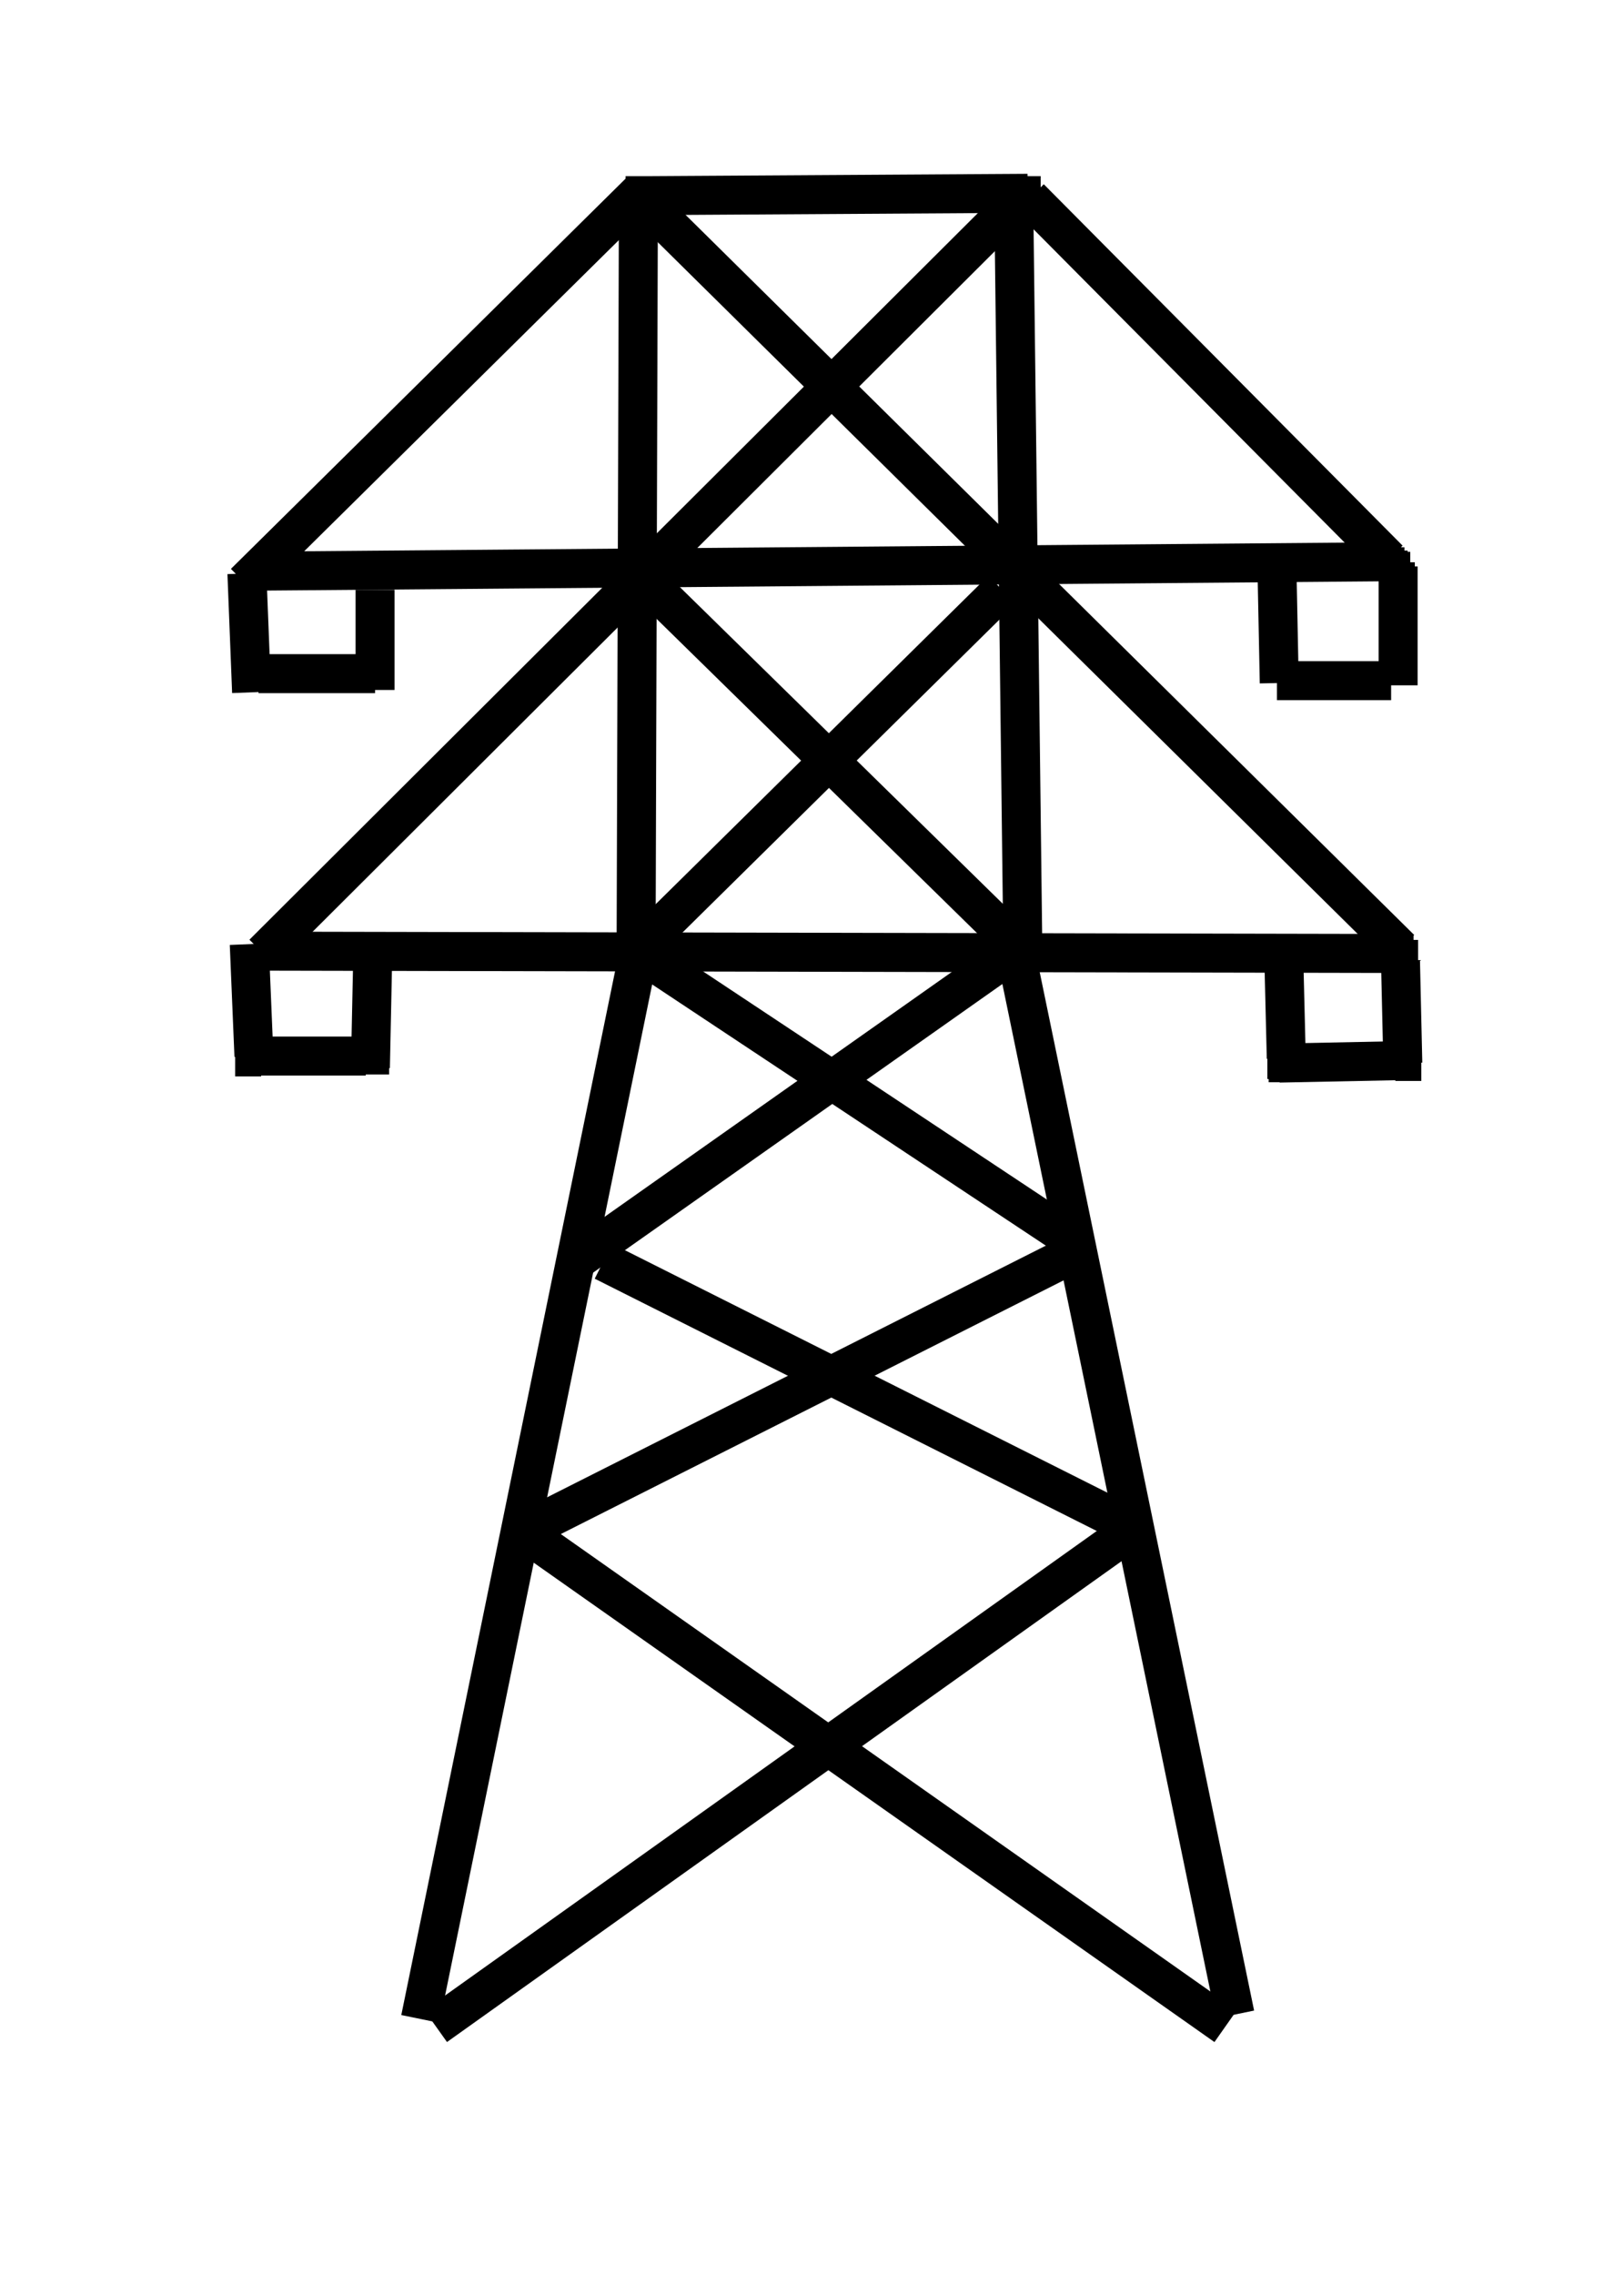 <?xml version="1.0" encoding="UTF-8" standalone="no" ?>
<!DOCTYPE svg PUBLIC "-//W3C//DTD SVG 1.1//EN" "http://www.w3.org/Graphics/SVG/1.1/DTD/svg11.dtd">
<svg xmlns="http://www.w3.org/2000/svg" xmlns:xlink="http://www.w3.org/1999/xlink" version="1.1" width="250" height="350" viewBox="0 0 250 350" xml:space="preserve">
<desc>Created with Fabric.js 3.6.6</desc>
<defs>
</defs>
<g transform="matrix(1 0 0 1 2226 1139)"  >
<g style=""   >
		<g transform="matrix(1 0 0 1 0.5 0.5)" id="background"  >
<rect style="stroke: none; stroke-width: 1; stroke-dasharray: none; stroke-linecap: butt; stroke-dashoffset: 0; stroke-linejoin: miter; stroke-miterlimit: 4; fill: rgb(255,255,255); fill-opacity: 0; fill-rule: nonzero; opacity: 1;"  x="-2226" y="-1139" rx="0" ry="0" width="4452" height="2278" />
</g>
		<g transform="matrix(1 0 0 1 -786.62 29.29)"  >
<line style="stroke: rgb(0,0,0); stroke-width: 6; stroke-dasharray: none; stroke-linecap: butt; stroke-dashoffset: 0; stroke-linejoin: miter; stroke-miterlimit: 4; fill: rgb(0,0,0); fill-rule: nonzero; opacity: 1;"  x1="-16.665" y1="81.32" x2="16.665" y2="-81.32" />
</g>
		<g transform="matrix(1 0 0 1 -735.82 -31.07)"  >
<line style="stroke: rgb(0,0,0); stroke-width: 6; stroke-dasharray: none; stroke-linecap: butt; stroke-dashoffset: 0; stroke-linejoin: miter; stroke-miterlimit: 4; fill: rgb(0,0,0); fill-rule: nonzero; opacity: 1;"  x1="-33.54" y1="-22.24" x2="33.54" y2="22.24" />
</g>
		<g transform="matrix(1 0 0 1 -747.3 73.51)"  >
<line style="stroke: rgb(0,0,0); stroke-width: 6; stroke-dasharray: none; stroke-linecap: butt; stroke-dashoffset: 0; stroke-linejoin: miter; stroke-miterlimit: 4; fill: rgb(0,0,0); fill-rule: nonzero; opacity: 1;"  x1="53.63" y1="-38.205" x2="-53.63" y2="38.205" />
</g>
		<g transform="matrix(1 0 0 1 -732.59 74.22)"  >
<line style="stroke: rgb(0,0,0); stroke-width: 6; stroke-dasharray: none; stroke-linecap: butt; stroke-dashoffset: 0; stroke-linejoin: miter; stroke-miterlimit: 4; fill: rgb(0,0,0); fill-rule: nonzero; opacity: 1;"  x1="53.27" y1="37.49" x2="-53.27" y2="-37.49" />
</g>
		<g transform="matrix(1 0 0 1 -744.25 13.78)"  >
<line style="stroke: rgb(0,0,0); stroke-width: 6; stroke-dasharray: none; stroke-linecap: butt; stroke-dashoffset: 0; stroke-linejoin: miter; stroke-miterlimit: 4; fill: rgb(0,0,0); fill-rule: nonzero; opacity: 1;"  x1="41.97" y1="-21.165" x2="-41.97" y2="21.165" />
</g>
		<g transform="matrix(1 0 0 1 -735.1 14.13)"  >
<line style="stroke: rgb(0,0,0); stroke-width: 6; stroke-dasharray: none; stroke-linecap: butt; stroke-dashoffset: 0; stroke-linejoin: miter; stroke-miterlimit: 4; fill: rgb(0,0,0); fill-rule: nonzero; opacity: 1;"  x1="40" y1="20.09" x2="-40" y2="-20.09" />
</g>
		<g transform="matrix(1 0 0 1 -746.59 -29.1)"  >
<line style="stroke: rgb(0,0,0); stroke-width: 6; stroke-dasharray: none; stroke-linecap: butt; stroke-dashoffset: 0; stroke-linejoin: miter; stroke-miterlimit: 4; fill: rgb(0,0,0); fill-rule: nonzero; opacity: 1;"  x1="32.825" y1="-23.135" x2="-32.825" y2="23.135" />
</g>
		<g transform="matrix(1 0 0 1 -694.74 28.31)"  >
<line style="stroke: rgb(0,0,0); stroke-width: 6; stroke-dasharray: none; stroke-linecap: butt; stroke-dashoffset: 0; stroke-linejoin: miter; stroke-miterlimit: 4; fill: rgb(0,0,0); fill-rule: nonzero; opacity: 1;"  x1="16.86" y1="81.615" x2="-16.86" y2="-81.615" />
</g>
		<g transform="matrix(1 0 0 1 -740.13 -53.49)"  >
<line style="stroke: rgb(0,0,0); stroke-width: 6; stroke-dasharray: none; stroke-linecap: butt; stroke-dashoffset: 0; stroke-linejoin: miter; stroke-miterlimit: 4; fill: rgb(0,0,0); fill-rule: nonzero; opacity: 1;"  x1="-88.075" y1="-0.18" x2="88.075" y2="0.18" />
</g>
		<g transform="matrix(1 0 0 1 -710.88 -111.78)"  >
<line style="stroke: rgb(0,0,0); stroke-width: 6; stroke-dasharray: none; stroke-linecap: butt; stroke-dashoffset: 0; stroke-linejoin: miter; stroke-miterlimit: 4; fill: rgb(0,0,0); fill-rule: nonzero; opacity: 1;"  x1="-58.475" y1="-57.755" x2="58.475" y2="57.755" />
</g>
		<g transform="matrix(1 0 0 1 -769.37 -111.24)"  >
<line style="stroke: rgb(0,0,0); stroke-width: 6; stroke-dasharray: none; stroke-linecap: butt; stroke-dashoffset: 0; stroke-linejoin: miter; stroke-miterlimit: 4; fill: rgb(0,0,0); fill-rule: nonzero; opacity: 1;"  x1="58.115" y1="-57.935" x2="-58.115" y2="57.935" />
</g>
		<g transform="matrix(1 0 0 1 -740.66 -112.86)"  >
<line style="stroke: rgb(0,0,0); stroke-width: 6; stroke-dasharray: none; stroke-linecap: butt; stroke-dashoffset: 0; stroke-linejoin: miter; stroke-miterlimit: 4; fill: rgb(0,0,0); fill-rule: nonzero; opacity: 1;"  x1="86.815" y1="-0.72" x2="-86.815" y2="0.72" />
</g>
		<g transform="matrix(1 0 0 1 -681.83 -141.74)"  >
<line style="stroke: rgb(0,0,0); stroke-width: 6; stroke-dasharray: none; stroke-linecap: butt; stroke-dashoffset: 0; stroke-linejoin: miter; stroke-miterlimit: 4; fill: rgb(0,0,0); fill-rule: nonzero; opacity: 1;"  x1="-27.62" y1="-27.8" x2="27.62" y2="27.8" />
</g>
		<g transform="matrix(1 0 0 1 -711.25 -112.14)"  >
<line style="stroke: rgb(0,0,0); stroke-width: 6; stroke-dasharray: none; stroke-linecap: butt; stroke-dashoffset: 0; stroke-linejoin: miter; stroke-miterlimit: 4; fill: rgb(0,0,0); fill-rule: nonzero; opacity: 1;"  x1="0.715" y1="58.835" x2="-0.715" y2="-58.835" />
</g>
		<g transform="matrix(1 0 0 1 -739.22 -170.08)"  >
<line style="stroke: rgb(0,0,0); stroke-width: 6; stroke-dasharray: none; stroke-linecap: butt; stroke-dashoffset: 0; stroke-linejoin: miter; stroke-miterlimit: 4; fill: rgb(0,0,0); fill-rule: nonzero; opacity: 1;"  x1="-29.415" y1="0.18" x2="29.415" y2="-0.18" />
</g>
		<g transform="matrix(1 0 0 1 -769.9 -111.79)"  >
<line style="stroke: rgb(0,0,0); stroke-width: 6; stroke-dasharray: none; stroke-linecap: butt; stroke-dashoffset: 0; stroke-linejoin: miter; stroke-miterlimit: 4; fill: rgb(0,0,0); fill-rule: nonzero; opacity: 1;"  x1="-0.18" y1="58.115" x2="0.18" y2="-58.115" />
</g>
		<g transform="matrix(1 0 0 1 -740.13 -82.73)"  >
<line style="stroke: rgb(0,0,0); stroke-width: 6; stroke-dasharray: none; stroke-linecap: butt; stroke-dashoffset: 0; stroke-linejoin: miter; stroke-miterlimit: 4; fill: rgb(0,0,0); fill-rule: nonzero; opacity: 1;"  x1="27.085" y1="26.545" x2="-27.085" y2="-26.545" />
</g>
		<g transform="matrix(1 0 0 1 -740.66 -82.73)"  >
<line style="stroke: rgb(0,0,0); stroke-width: 6; stroke-dasharray: none; stroke-linecap: butt; stroke-dashoffset: 0; stroke-linejoin: miter; stroke-miterlimit: 4; fill: rgb(0,0,0); fill-rule: nonzero; opacity: 1;"  x1="26.905" y1="-26.545" x2="-26.905" y2="26.545" />
</g>
		<g transform="matrix(1 0 0 1 -810.26 -101.56)"  >
<line style="stroke: rgb(0,0,0); stroke-width: 6; stroke-dasharray: none; stroke-linecap: butt; stroke-dashoffset: 0; stroke-linejoin: miter; stroke-miterlimit: 4; fill: rgb(0,0,0); fill-rule: nonzero; opacity: 1;"  x1="0" y1="-7.71" x2="0" y2="7.71" />
</g>
		<g transform="matrix(1 0 0 1 -652.77 -103.71)"  >
<line style="stroke: rgb(0,0,0); stroke-width: 6; stroke-dasharray: none; stroke-linecap: butt; stroke-dashoffset: 0; stroke-linejoin: miter; stroke-miterlimit: 4; fill: rgb(0,0,0); fill-rule: nonzero; opacity: 1;"  x1="0" y1="-9.145" x2="0" y2="9.145" />
</g>
		<g transform="matrix(1 0 0 1 -662.64 -95.28)"  >
<line style="stroke: rgb(0,0,0); stroke-width: 6; stroke-dasharray: none; stroke-linecap: butt; stroke-dashoffset: 0; stroke-linejoin: miter; stroke-miterlimit: 4; fill: rgb(0,0,0); fill-rule: nonzero; opacity: 1;"  x1="-8.79" y1="0" x2="8.79" y2="0" />
</g>
		<g transform="matrix(1 0 0 1 -671.25 -103.89)"  >
<line style="stroke: rgb(0,0,0); stroke-width: 6; stroke-dasharray: none; stroke-linecap: butt; stroke-dashoffset: 0; stroke-linejoin: miter; stroke-miterlimit: 4; fill: rgb(0,0,0); fill-rule: nonzero; opacity: 1;"  x1="-0.18" y1="-8.97" x2="0.18" y2="8.97" />
</g>
		<g transform="matrix(1 0 0 1 -652.23 -44.34)"  >
<line style="stroke: rgb(0,0,0); stroke-width: 6; stroke-dasharray: none; stroke-linecap: butt; stroke-dashoffset: 0; stroke-linejoin: miter; stroke-miterlimit: 4; fill: rgb(0,0,0); fill-rule: nonzero; opacity: 1;"  x1="-0.18" y1="-7.89" x2="0.18" y2="7.89" />
</g>
		<g transform="matrix(1 0 0 1 -662.1 -36.63)"  >
<line style="stroke: rgb(0,0,0); stroke-width: 6; stroke-dasharray: none; stroke-linecap: butt; stroke-dashoffset: 0; stroke-linejoin: miter; stroke-miterlimit: 4; fill: rgb(0,0,0); fill-rule: nonzero; opacity: 1;"  x1="-8.97" y1="0.18" x2="8.97" y2="-0.18" />
</g>
		<g transform="matrix(1 0 0 1 -810.8 -44.34)"  >
<line style="stroke: rgb(0,0,0); stroke-width: 6; stroke-dasharray: none; stroke-linecap: butt; stroke-dashoffset: 0; stroke-linejoin: miter; stroke-miterlimit: 4; fill: rgb(0,0,0); fill-rule: nonzero; opacity: 1;"  x1="0.18" y1="-8.61" x2="-0.18" y2="8.61" />
</g>
		<g transform="matrix(1 0 0 1 -820.12 -37.53)"  >
<line style="stroke: rgb(0,0,0); stroke-width: 6; stroke-dasharray: none; stroke-linecap: butt; stroke-dashoffset: 0; stroke-linejoin: miter; stroke-miterlimit: 4; fill: rgb(0,0,0); fill-rule: nonzero; opacity: 1;"  x1="-8.43" y1="0" x2="8.43" y2="0" />
</g>
		<g transform="matrix(1 0 0 1 -829.27 -46.14)"  >
<line style="stroke: rgb(0,0,0); stroke-width: 6; stroke-dasharray: none; stroke-linecap: butt; stroke-dashoffset: 0; stroke-linejoin: miter; stroke-miterlimit: 4; fill: rgb(0,0,0); fill-rule: nonzero; opacity: 1;"  x1="-0.36" y1="-8.61" x2="0.36" y2="8.61" />
</g>
		<g transform="matrix(1 0 0 1 -829.63 -102.64)"  >
<line style="stroke: rgb(0,0,0); stroke-width: 6; stroke-dasharray: none; stroke-linecap: butt; stroke-dashoffset: 0; stroke-linejoin: miter; stroke-miterlimit: 4; fill: rgb(0,0,0); fill-rule: nonzero; opacity: 1;"  x1="-0.36" y1="-9.15" x2="0.36" y2="9.15" />
</g>
		<g transform="matrix(1 0 0 1 -819.23 -96.36)"  >
<line style="stroke: rgb(0,0,0); stroke-width: 6; stroke-dasharray: none; stroke-linecap: butt; stroke-dashoffset: 0; stroke-linejoin: miter; stroke-miterlimit: 4; fill: rgb(0,0,0); fill-rule: nonzero; opacity: 1;"  x1="8.97" y1="0" x2="-8.97" y2="0" />
</g>
		<g transform="matrix(1 0 0 1 -670.17 -44.53)"  >
<line style="stroke: rgb(0,0,0); stroke-width: 6; stroke-dasharray: none; stroke-linecap: butt; stroke-dashoffset: 0; stroke-linejoin: miter; stroke-miterlimit: 4; fill: rgb(0,0,0); fill-rule: nonzero; opacity: 1;"  x1="-0.18" y1="-7.355" x2="0.18" y2="7.355" />
</g>
		<g transform="matrix(1 0 0 1 -799.85 -140.48)"  >
<line style="stroke: rgb(0,0,0); stroke-width: 6; stroke-dasharray: none; stroke-linecap: butt; stroke-dashoffset: 0; stroke-linejoin: miter; stroke-miterlimit: 4; fill: rgb(0,0,0); fill-rule: nonzero; opacity: 1;"  x1="30.495" y1="-30.135" x2="-30.495" y2="30.135" />
</g>
		<g transform="matrix(1 0 0 1 -768.7 -169.9)"  >
<path style="stroke: rgb(0,0,0); stroke-width: 0; stroke-dasharray: none; stroke-linecap: round; stroke-dashoffset: 0; stroke-linejoin: miter; stroke-miterlimit: 4; fill: rgb(0,0,0); fill-rule: nonzero; opacity: 1;"  transform=" translate(-3, -3)" d="M 0 0 L 6 0 L 6 6 L 0 6 z" stroke-linecap="round" />
</g>
		<g transform="matrix(1 0 0 1 -710.8 -169.9)"  >
<path style="stroke: rgb(0,0,0); stroke-width: 0; stroke-dasharray: none; stroke-linecap: round; stroke-dashoffset: 0; stroke-linejoin: miter; stroke-miterlimit: 4; fill: rgb(0,0,0); fill-rule: nonzero; opacity: 1;"  transform=" translate(-3, -3)" d="M 0 0 L 6 0 L 6 6 L 0 6 z" stroke-linecap="round" />
</g>
		<g transform="matrix(1 0 0 1 -652.2 -111.5)"  >
<path style="stroke: rgb(0,0,0); stroke-width: 0; stroke-dasharray: none; stroke-linecap: round; stroke-dashoffset: 0; stroke-linejoin: miter; stroke-miterlimit: 4; fill: rgb(0,0,0); fill-rule: nonzero; opacity: 1;"  transform=" translate(-2, -2)" d="M 0 0 L 4 0 L 4 4 L 0 4 z" stroke-linecap="round" />
</g>
		<g transform="matrix(1 0 0 1 -652.9 -113.1)"  >
<path style="stroke: rgb(0,0,0); stroke-width: 0; stroke-dasharray: none; stroke-linecap: round; stroke-dashoffset: 0; stroke-linejoin: miter; stroke-miterlimit: 4; fill: rgb(0,0,0); fill-rule: nonzero; opacity: 1;"  transform=" translate(-2, -2)" d="M 0 0 L 4 0 L 4 4 L 0 4 z" stroke-linecap="round" />
</g>
		<g transform="matrix(1 0 0 1 -653.3 -113.3)"  >
<path style="stroke: rgb(0,0,0); stroke-width: 0; stroke-dasharray: none; stroke-linecap: round; stroke-dashoffset: 0; stroke-linejoin: miter; stroke-miterlimit: 4; fill: rgb(0,0,0); fill-rule: nonzero; opacity: 1;"  transform=" translate(-2, -2)" d="M 0 0 L 4 0 L 4 4 L 0 4 z" stroke-linecap="round" />
</g>
		<g transform="matrix(1 0 0 1 -653.8 -113.8)"  >
<path style="stroke: rgb(0,0,0); stroke-width: 0; stroke-dasharray: none; stroke-linecap: round; stroke-dashoffset: 0; stroke-linejoin: miter; stroke-miterlimit: 4; fill: rgb(0,0,0); fill-rule: nonzero; opacity: 1;"  transform=" translate(-2, -2)" d="M 0 0 L 4 0 L 4 4 L 0 4 z" stroke-linecap="round" />
</g>
		<g transform="matrix(1 0 0 1 -652.4 -54.3)"  >
<path style="stroke: rgb(0,0,0); stroke-width: 0; stroke-dasharray: none; stroke-linecap: round; stroke-dashoffset: 0; stroke-linejoin: miter; stroke-miterlimit: 4; fill: rgb(0,0,0); fill-rule: nonzero; opacity: 1;"  transform=" translate(-2, -2)" d="M 0 0 L 4 0 L 4 4 L 0 4 z" stroke-linecap="round" />
</g>
		<g transform="matrix(1 0 0 1 -651.7 -53.4)"  >
<path style="stroke: rgb(0,0,0); stroke-width: 0; stroke-dasharray: none; stroke-linecap: round; stroke-dashoffset: 0; stroke-linejoin: miter; stroke-miterlimit: 4; fill: rgb(0,0,0); fill-rule: nonzero; opacity: 1;"  transform=" translate(-2, -2)" d="M 0 0 L 4 0 L 4 4 L 0 4 z" stroke-linecap="round" />
</g>
		<g transform="matrix(1 0 0 1 -670.7 -35.5)"  >
<path style="stroke: rgb(0,0,0); stroke-width: 0; stroke-dasharray: none; stroke-linecap: round; stroke-dashoffset: 0; stroke-linejoin: miter; stroke-miterlimit: 4; fill: rgb(0,0,0); fill-rule: nonzero; opacity: 1;"  transform=" translate(-2, -2)" d="M 0 0 L 4 0 L 4 4 L 0 4 z" stroke-linecap="round" />
</g>
		<g transform="matrix(1 0 0 1 -670.9 -36)"  >
<path style="stroke: rgb(0,0,0); stroke-width: 0; stroke-dasharray: none; stroke-linecap: round; stroke-dashoffset: 0; stroke-linejoin: miter; stroke-miterlimit: 4; fill: rgb(0,0,0); fill-rule: nonzero; opacity: 1;"  transform=" translate(-2, -2)" d="M 0 0 L 4 0 L 4 4 L 0 4 z" stroke-linecap="round" />
</g>
		<g transform="matrix(1 0 0 1 -651.2 -35.7)"  >
<path style="stroke: rgb(0,0,0); stroke-width: 0; stroke-dasharray: none; stroke-linecap: round; stroke-dashoffset: 0; stroke-linejoin: miter; stroke-miterlimit: 4; fill: rgb(0,0,0); fill-rule: nonzero; opacity: 1;"  transform=" translate(-2, -2)" d="M 0 0 L 4 0 L 4 4 L 0 4 z" stroke-linecap="round" />
</g>
		<g transform="matrix(1 0 0 1 -829.8 -36.4)"  >
<path style="stroke: rgb(0,0,0); stroke-width: 0; stroke-dasharray: none; stroke-linecap: round; stroke-dashoffset: 0; stroke-linejoin: miter; stroke-miterlimit: 4; fill: rgb(0,0,0); fill-rule: nonzero; opacity: 1;"  transform=" translate(-2, -2)" d="M 0 0 L 4 0 L 4 4 L 0 4 z" stroke-linecap="round" />
</g>
		<g transform="matrix(1 0 0 1 -810.1 -36.7)"  >
<path style="stroke: rgb(0,0,0); stroke-width: 0; stroke-dasharray: none; stroke-linecap: round; stroke-dashoffset: 0; stroke-linejoin: miter; stroke-miterlimit: 4; fill: rgb(0,0,0); fill-rule: nonzero; opacity: 1;"  transform=" translate(-2, -2)" d="M 0 0 L 4 0 L 4 4 L 0 4 z" stroke-linecap="round" />
</g>
</g>
</g>
<g transform="matrix(1 0 0 1 868 200)"  >
<g style=""   >
		<g transform="matrix(1 0 0 1 0.5 0.5)" id="background"  >
<rect style="stroke: none; stroke-width: 1; stroke-dasharray: none; stroke-linecap: butt; stroke-dashoffset: 0; stroke-linejoin: miter; stroke-miterlimit: 4; fill: rgb(255,255,255); fill-opacity: 0; fill-rule: nonzero; opacity: 1;"  x="-2226" y="-1139" rx="0" ry="0" width="4452" height="2278" />
</g>
		<g transform="matrix(1 0 0 1 -786.62 29.29)"  >
<line style="stroke: rgb(0,0,0); stroke-width: 6; stroke-dasharray: none; stroke-linecap: butt; stroke-dashoffset: 0; stroke-linejoin: miter; stroke-miterlimit: 4; fill: rgb(0,0,0); fill-rule: nonzero; opacity: 1;"  x1="-16.665" y1="81.32" x2="16.665" y2="-81.32" />
</g>
		<g transform="matrix(1 0 0 1 -735.82 -31.07)"  >
<line style="stroke: rgb(0,0,0); stroke-width: 6; stroke-dasharray: none; stroke-linecap: butt; stroke-dashoffset: 0; stroke-linejoin: miter; stroke-miterlimit: 4; fill: rgb(0,0,0); fill-rule: nonzero; opacity: 1;"  x1="-33.54" y1="-22.24" x2="33.54" y2="22.24" />
</g>
		<g transform="matrix(1 0 0 1 -747.3 73.51)"  >
<line style="stroke: rgb(0,0,0); stroke-width: 6; stroke-dasharray: none; stroke-linecap: butt; stroke-dashoffset: 0; stroke-linejoin: miter; stroke-miterlimit: 4; fill: rgb(0,0,0); fill-rule: nonzero; opacity: 1;"  x1="53.63" y1="-38.205" x2="-53.63" y2="38.205" />
</g>
		<g transform="matrix(1 0 0 1 -732.59 74.22)"  >
<line style="stroke: rgb(0,0,0); stroke-width: 6; stroke-dasharray: none; stroke-linecap: butt; stroke-dashoffset: 0; stroke-linejoin: miter; stroke-miterlimit: 4; fill: rgb(0,0,0); fill-rule: nonzero; opacity: 1;"  x1="53.27" y1="37.49" x2="-53.27" y2="-37.49" />
</g>
		<g transform="matrix(1 0 0 1 -744.25 13.78)"  >
<line style="stroke: rgb(0,0,0); stroke-width: 6; stroke-dasharray: none; stroke-linecap: butt; stroke-dashoffset: 0; stroke-linejoin: miter; stroke-miterlimit: 4; fill: rgb(0,0,0); fill-rule: nonzero; opacity: 1;"  x1="41.97" y1="-21.165" x2="-41.97" y2="21.165" />
</g>
		<g transform="matrix(1 0 0 1 -735.1 14.13)"  >
<line style="stroke: rgb(0,0,0); stroke-width: 6; stroke-dasharray: none; stroke-linecap: butt; stroke-dashoffset: 0; stroke-linejoin: miter; stroke-miterlimit: 4; fill: rgb(0,0,0); fill-rule: nonzero; opacity: 1;"  x1="40" y1="20.09" x2="-40" y2="-20.09" />
</g>
		<g transform="matrix(1 0 0 1 -746.59 -29.1)"  >
<line style="stroke: rgb(0,0,0); stroke-width: 6; stroke-dasharray: none; stroke-linecap: butt; stroke-dashoffset: 0; stroke-linejoin: miter; stroke-miterlimit: 4; fill: rgb(0,0,0); fill-rule: nonzero; opacity: 1;"  x1="32.825" y1="-23.135" x2="-32.825" y2="23.135" />
</g>
		<g transform="matrix(1 0 0 1 -694.74 28.31)"  >
<line style="stroke: rgb(0,0,0); stroke-width: 6; stroke-dasharray: none; stroke-linecap: butt; stroke-dashoffset: 0; stroke-linejoin: miter; stroke-miterlimit: 4; fill: rgb(0,0,0); fill-rule: nonzero; opacity: 1;"  x1="16.86" y1="81.615" x2="-16.86" y2="-81.615" />
</g>
		<g transform="matrix(1 0 0 1 -740.13 -53.49)"  >
<line style="stroke: rgb(0,0,0); stroke-width: 6; stroke-dasharray: none; stroke-linecap: butt; stroke-dashoffset: 0; stroke-linejoin: miter; stroke-miterlimit: 4; fill: rgb(0,0,0); fill-rule: nonzero; opacity: 1;"  x1="-88.075" y1="-0.18" x2="88.075" y2="0.18" />
</g>
		<g transform="matrix(1 0 0 1 -710.88 -111.78)"  >
<line style="stroke: rgb(0,0,0); stroke-width: 6; stroke-dasharray: none; stroke-linecap: butt; stroke-dashoffset: 0; stroke-linejoin: miter; stroke-miterlimit: 4; fill: rgb(0,0,0); fill-rule: nonzero; opacity: 1;"  x1="-58.475" y1="-57.755" x2="58.475" y2="57.755" />
</g>
		<g transform="matrix(1 0 0 1 -769.37 -111.24)"  >
<line style="stroke: rgb(0,0,0); stroke-width: 6; stroke-dasharray: none; stroke-linecap: butt; stroke-dashoffset: 0; stroke-linejoin: miter; stroke-miterlimit: 4; fill: rgb(0,0,0); fill-rule: nonzero; opacity: 1;"  x1="58.115" y1="-57.935" x2="-58.115" y2="57.935" />
</g>
		<g transform="matrix(1 0 0 1 -740.66 -112.86)"  >
<line style="stroke: rgb(0,0,0); stroke-width: 6; stroke-dasharray: none; stroke-linecap: butt; stroke-dashoffset: 0; stroke-linejoin: miter; stroke-miterlimit: 4; fill: rgb(0,0,0); fill-rule: nonzero; opacity: 1;"  x1="86.815" y1="-0.72" x2="-86.815" y2="0.72" />
</g>
		<g transform="matrix(1 0 0 1 -681.83 -141.74)"  >
<line style="stroke: rgb(0,0,0); stroke-width: 6; stroke-dasharray: none; stroke-linecap: butt; stroke-dashoffset: 0; stroke-linejoin: miter; stroke-miterlimit: 4; fill: rgb(0,0,0); fill-rule: nonzero; opacity: 1;"  x1="-27.62" y1="-27.8" x2="27.62" y2="27.8" />
</g>
		<g transform="matrix(1 0 0 1 -711.25 -112.14)"  >
<line style="stroke: rgb(0,0,0); stroke-width: 6; stroke-dasharray: none; stroke-linecap: butt; stroke-dashoffset: 0; stroke-linejoin: miter; stroke-miterlimit: 4; fill: rgb(0,0,0); fill-rule: nonzero; opacity: 1;"  x1="0.715" y1="58.835" x2="-0.715" y2="-58.835" />
</g>
		<g transform="matrix(1 0 0 1 -739.22 -170.08)"  >
<line style="stroke: rgb(0,0,0); stroke-width: 6; stroke-dasharray: none; stroke-linecap: butt; stroke-dashoffset: 0; stroke-linejoin: miter; stroke-miterlimit: 4; fill: rgb(0,0,0); fill-rule: nonzero; opacity: 1;"  x1="-29.415" y1="0.18" x2="29.415" y2="-0.18" />
</g>
		<g transform="matrix(1 0 0 1 -769.9 -111.79)"  >
<line style="stroke: rgb(0,0,0); stroke-width: 6; stroke-dasharray: none; stroke-linecap: butt; stroke-dashoffset: 0; stroke-linejoin: miter; stroke-miterlimit: 4; fill: rgb(0,0,0); fill-rule: nonzero; opacity: 1;"  x1="-0.18" y1="58.115" x2="0.18" y2="-58.115" />
</g>
		<g transform="matrix(1 0 0 1 -740.13 -82.73)"  >
<line style="stroke: rgb(0,0,0); stroke-width: 6; stroke-dasharray: none; stroke-linecap: butt; stroke-dashoffset: 0; stroke-linejoin: miter; stroke-miterlimit: 4; fill: rgb(0,0,0); fill-rule: nonzero; opacity: 1;"  x1="27.085" y1="26.545" x2="-27.085" y2="-26.545" />
</g>
		<g transform="matrix(1 0 0 1 -740.66 -82.73)"  >
<line style="stroke: rgb(0,0,0); stroke-width: 6; stroke-dasharray: none; stroke-linecap: butt; stroke-dashoffset: 0; stroke-linejoin: miter; stroke-miterlimit: 4; fill: rgb(0,0,0); fill-rule: nonzero; opacity: 1;"  x1="26.905" y1="-26.545" x2="-26.905" y2="26.545" />
</g>
		<g transform="matrix(1 0 0 1 -810.26 -101.56)"  >
<line style="stroke: rgb(0,0,0); stroke-width: 6; stroke-dasharray: none; stroke-linecap: butt; stroke-dashoffset: 0; stroke-linejoin: miter; stroke-miterlimit: 4; fill: rgb(0,0,0); fill-rule: nonzero; opacity: 1;"  x1="0" y1="-7.71" x2="0" y2="7.71" />
</g>
		<g transform="matrix(1 0 0 1 -652.77 -103.71)"  >
<line style="stroke: rgb(0,0,0); stroke-width: 6; stroke-dasharray: none; stroke-linecap: butt; stroke-dashoffset: 0; stroke-linejoin: miter; stroke-miterlimit: 4; fill: rgb(0,0,0); fill-rule: nonzero; opacity: 1;"  x1="0" y1="-9.145" x2="0" y2="9.145" />
</g>
		<g transform="matrix(1 0 0 1 -662.64 -95.28)"  >
<line style="stroke: rgb(0,0,0); stroke-width: 6; stroke-dasharray: none; stroke-linecap: butt; stroke-dashoffset: 0; stroke-linejoin: miter; stroke-miterlimit: 4; fill: rgb(0,0,0); fill-rule: nonzero; opacity: 1;"  x1="-8.79" y1="0" x2="8.79" y2="0" />
</g>
		<g transform="matrix(1 0 0 1 -671.25 -103.89)"  >
<line style="stroke: rgb(0,0,0); stroke-width: 6; stroke-dasharray: none; stroke-linecap: butt; stroke-dashoffset: 0; stroke-linejoin: miter; stroke-miterlimit: 4; fill: rgb(0,0,0); fill-rule: nonzero; opacity: 1;"  x1="-0.18" y1="-8.97" x2="0.18" y2="8.97" />
</g>
		<g transform="matrix(1 0 0 1 -652.23 -44.34)"  >
<line style="stroke: rgb(0,0,0); stroke-width: 6; stroke-dasharray: none; stroke-linecap: butt; stroke-dashoffset: 0; stroke-linejoin: miter; stroke-miterlimit: 4; fill: rgb(0,0,0); fill-rule: nonzero; opacity: 1;"  x1="-0.18" y1="-7.89" x2="0.18" y2="7.89" />
</g>
		<g transform="matrix(1 0 0 1 -662.1 -36.63)"  >
<line style="stroke: rgb(0,0,0); stroke-width: 6; stroke-dasharray: none; stroke-linecap: butt; stroke-dashoffset: 0; stroke-linejoin: miter; stroke-miterlimit: 4; fill: rgb(0,0,0); fill-rule: nonzero; opacity: 1;"  x1="-8.97" y1="0.18" x2="8.97" y2="-0.18" />
</g>
		<g transform="matrix(1 0 0 1 -810.8 -44.34)"  >
<line style="stroke: rgb(0,0,0); stroke-width: 6; stroke-dasharray: none; stroke-linecap: butt; stroke-dashoffset: 0; stroke-linejoin: miter; stroke-miterlimit: 4; fill: rgb(0,0,0); fill-rule: nonzero; opacity: 1;"  x1="0.18" y1="-8.61" x2="-0.18" y2="8.61" />
</g>
		<g transform="matrix(1 0 0 1 -820.12 -37.53)"  >
<line style="stroke: rgb(0,0,0); stroke-width: 6; stroke-dasharray: none; stroke-linecap: butt; stroke-dashoffset: 0; stroke-linejoin: miter; stroke-miterlimit: 4; fill: rgb(0,0,0); fill-rule: nonzero; opacity: 1;"  x1="-8.43" y1="0" x2="8.43" y2="0" />
</g>
		<g transform="matrix(1 0 0 1 -829.27 -46.14)"  >
<line style="stroke: rgb(0,0,0); stroke-width: 6; stroke-dasharray: none; stroke-linecap: butt; stroke-dashoffset: 0; stroke-linejoin: miter; stroke-miterlimit: 4; fill: rgb(0,0,0); fill-rule: nonzero; opacity: 1;"  x1="-0.36" y1="-8.61" x2="0.36" y2="8.61" />
</g>
		<g transform="matrix(1 0 0 1 -829.63 -102.64)"  >
<line style="stroke: rgb(0,0,0); stroke-width: 6; stroke-dasharray: none; stroke-linecap: butt; stroke-dashoffset: 0; stroke-linejoin: miter; stroke-miterlimit: 4; fill: rgb(0,0,0); fill-rule: nonzero; opacity: 1;"  x1="-0.36" y1="-9.15" x2="0.36" y2="9.15" />
</g>
		<g transform="matrix(1 0 0 1 -819.23 -96.36)"  >
<line style="stroke: rgb(0,0,0); stroke-width: 6; stroke-dasharray: none; stroke-linecap: butt; stroke-dashoffset: 0; stroke-linejoin: miter; stroke-miterlimit: 4; fill: rgb(0,0,0); fill-rule: nonzero; opacity: 1;"  x1="8.97" y1="0" x2="-8.97" y2="0" />
</g>
		<g transform="matrix(1 0 0 1 -670.17 -44.53)"  >
<line style="stroke: rgb(0,0,0); stroke-width: 6; stroke-dasharray: none; stroke-linecap: butt; stroke-dashoffset: 0; stroke-linejoin: miter; stroke-miterlimit: 4; fill: rgb(0,0,0); fill-rule: nonzero; opacity: 1;"  x1="-0.18" y1="-7.355" x2="0.18" y2="7.355" />
</g>
		<g transform="matrix(1 0 0 1 -799.85 -140.48)"  >
<line style="stroke: rgb(0,0,0); stroke-width: 6; stroke-dasharray: none; stroke-linecap: butt; stroke-dashoffset: 0; stroke-linejoin: miter; stroke-miterlimit: 4; fill: rgb(0,0,0); fill-rule: nonzero; opacity: 1;"  x1="30.495" y1="-30.135" x2="-30.495" y2="30.135" />
</g>
		<g transform="matrix(1 0 0 1 -768.7 -169.9)"  >
<path style="stroke: rgb(0,0,0); stroke-width: 0; stroke-dasharray: none; stroke-linecap: round; stroke-dashoffset: 0; stroke-linejoin: miter; stroke-miterlimit: 4; fill: rgb(0,0,0); fill-rule: nonzero; opacity: 1;"  transform=" translate(-3, -3)" d="M 0 0 L 6 0 L 6 6 L 0 6 z" stroke-linecap="round" />
</g>
		<g transform="matrix(1 0 0 1 -710.8 -169.9)"  >
<path style="stroke: rgb(0,0,0); stroke-width: 0; stroke-dasharray: none; stroke-linecap: round; stroke-dashoffset: 0; stroke-linejoin: miter; stroke-miterlimit: 4; fill: rgb(0,0,0); fill-rule: nonzero; opacity: 1;"  transform=" translate(-3, -3)" d="M 0 0 L 6 0 L 6 6 L 0 6 z" stroke-linecap="round" />
</g>
		<g transform="matrix(1 0 0 1 -652.2 -111.5)"  >
<path style="stroke: rgb(0,0,0); stroke-width: 0; stroke-dasharray: none; stroke-linecap: round; stroke-dashoffset: 0; stroke-linejoin: miter; stroke-miterlimit: 4; fill: rgb(0,0,0); fill-rule: nonzero; opacity: 1;"  transform=" translate(-2, -2)" d="M 0 0 L 4 0 L 4 4 L 0 4 z" stroke-linecap="round" />
</g>
		<g transform="matrix(1 0 0 1 -652.9 -113.1)"  >
<path style="stroke: rgb(0,0,0); stroke-width: 0; stroke-dasharray: none; stroke-linecap: round; stroke-dashoffset: 0; stroke-linejoin: miter; stroke-miterlimit: 4; fill: rgb(0,0,0); fill-rule: nonzero; opacity: 1;"  transform=" translate(-2, -2)" d="M 0 0 L 4 0 L 4 4 L 0 4 z" stroke-linecap="round" />
</g>
		<g transform="matrix(1 0 0 1 -653.3 -113.3)"  >
<path style="stroke: rgb(0,0,0); stroke-width: 0; stroke-dasharray: none; stroke-linecap: round; stroke-dashoffset: 0; stroke-linejoin: miter; stroke-miterlimit: 4; fill: rgb(0,0,0); fill-rule: nonzero; opacity: 1;"  transform=" translate(-2, -2)" d="M 0 0 L 4 0 L 4 4 L 0 4 z" stroke-linecap="round" />
</g>
		<g transform="matrix(1 0 0 1 -653.8 -113.8)"  >
<path style="stroke: rgb(0,0,0); stroke-width: 0; stroke-dasharray: none; stroke-linecap: round; stroke-dashoffset: 0; stroke-linejoin: miter; stroke-miterlimit: 4; fill: rgb(0,0,0); fill-rule: nonzero; opacity: 1;"  transform=" translate(-2, -2)" d="M 0 0 L 4 0 L 4 4 L 0 4 z" stroke-linecap="round" />
</g>
		<g transform="matrix(1 0 0 1 -652.4 -54.3)"  >
<path style="stroke: rgb(0,0,0); stroke-width: 0; stroke-dasharray: none; stroke-linecap: round; stroke-dashoffset: 0; stroke-linejoin: miter; stroke-miterlimit: 4; fill: rgb(0,0,0); fill-rule: nonzero; opacity: 1;"  transform=" translate(-2, -2)" d="M 0 0 L 4 0 L 4 4 L 0 4 z" stroke-linecap="round" />
</g>
		<g transform="matrix(1 0 0 1 -651.7 -53.4)"  >
<path style="stroke: rgb(0,0,0); stroke-width: 0; stroke-dasharray: none; stroke-linecap: round; stroke-dashoffset: 0; stroke-linejoin: miter; stroke-miterlimit: 4; fill: rgb(0,0,0); fill-rule: nonzero; opacity: 1;"  transform=" translate(-2, -2)" d="M 0 0 L 4 0 L 4 4 L 0 4 z" stroke-linecap="round" />
</g>
		<g transform="matrix(1 0 0 1 -670.7 -35.5)"  >
<path style="stroke: rgb(0,0,0); stroke-width: 0; stroke-dasharray: none; stroke-linecap: round; stroke-dashoffset: 0; stroke-linejoin: miter; stroke-miterlimit: 4; fill: rgb(0,0,0); fill-rule: nonzero; opacity: 1;"  transform=" translate(-2, -2)" d="M 0 0 L 4 0 L 4 4 L 0 4 z" stroke-linecap="round" />
</g>
		<g transform="matrix(1 0 0 1 -670.9 -36)"  >
<path style="stroke: rgb(0,0,0); stroke-width: 0; stroke-dasharray: none; stroke-linecap: round; stroke-dashoffset: 0; stroke-linejoin: miter; stroke-miterlimit: 4; fill: rgb(0,0,0); fill-rule: nonzero; opacity: 1;"  transform=" translate(-2, -2)" d="M 0 0 L 4 0 L 4 4 L 0 4 z" stroke-linecap="round" />
</g>
		<g transform="matrix(1 0 0 1 -651.2 -35.7)"  >
<path style="stroke: rgb(0,0,0); stroke-width: 0; stroke-dasharray: none; stroke-linecap: round; stroke-dashoffset: 0; stroke-linejoin: miter; stroke-miterlimit: 4; fill: rgb(0,0,0); fill-rule: nonzero; opacity: 1;"  transform=" translate(-2, -2)" d="M 0 0 L 4 0 L 4 4 L 0 4 z" stroke-linecap="round" />
</g>
		<g transform="matrix(1 0 0 1 -829.8 -36.4)"  >
<path style="stroke: rgb(0,0,0); stroke-width: 0; stroke-dasharray: none; stroke-linecap: round; stroke-dashoffset: 0; stroke-linejoin: miter; stroke-miterlimit: 4; fill: rgb(0,0,0); fill-rule: nonzero; opacity: 1;"  transform=" translate(-2, -2)" d="M 0 0 L 4 0 L 4 4 L 0 4 z" stroke-linecap="round" />
</g>
		<g transform="matrix(1 0 0 1 -810.1 -36.7)"  >
<path style="stroke: rgb(0,0,0); stroke-width: 0; stroke-dasharray: none; stroke-linecap: round; stroke-dashoffset: 0; stroke-linejoin: miter; stroke-miterlimit: 4; fill: rgb(0,0,0); fill-rule: nonzero; opacity: 1;"  transform=" translate(-2, -2)" d="M 0 0 L 4 0 L 4 4 L 0 4 z" stroke-linecap="round" />
</g>
</g>
</g>
</svg>